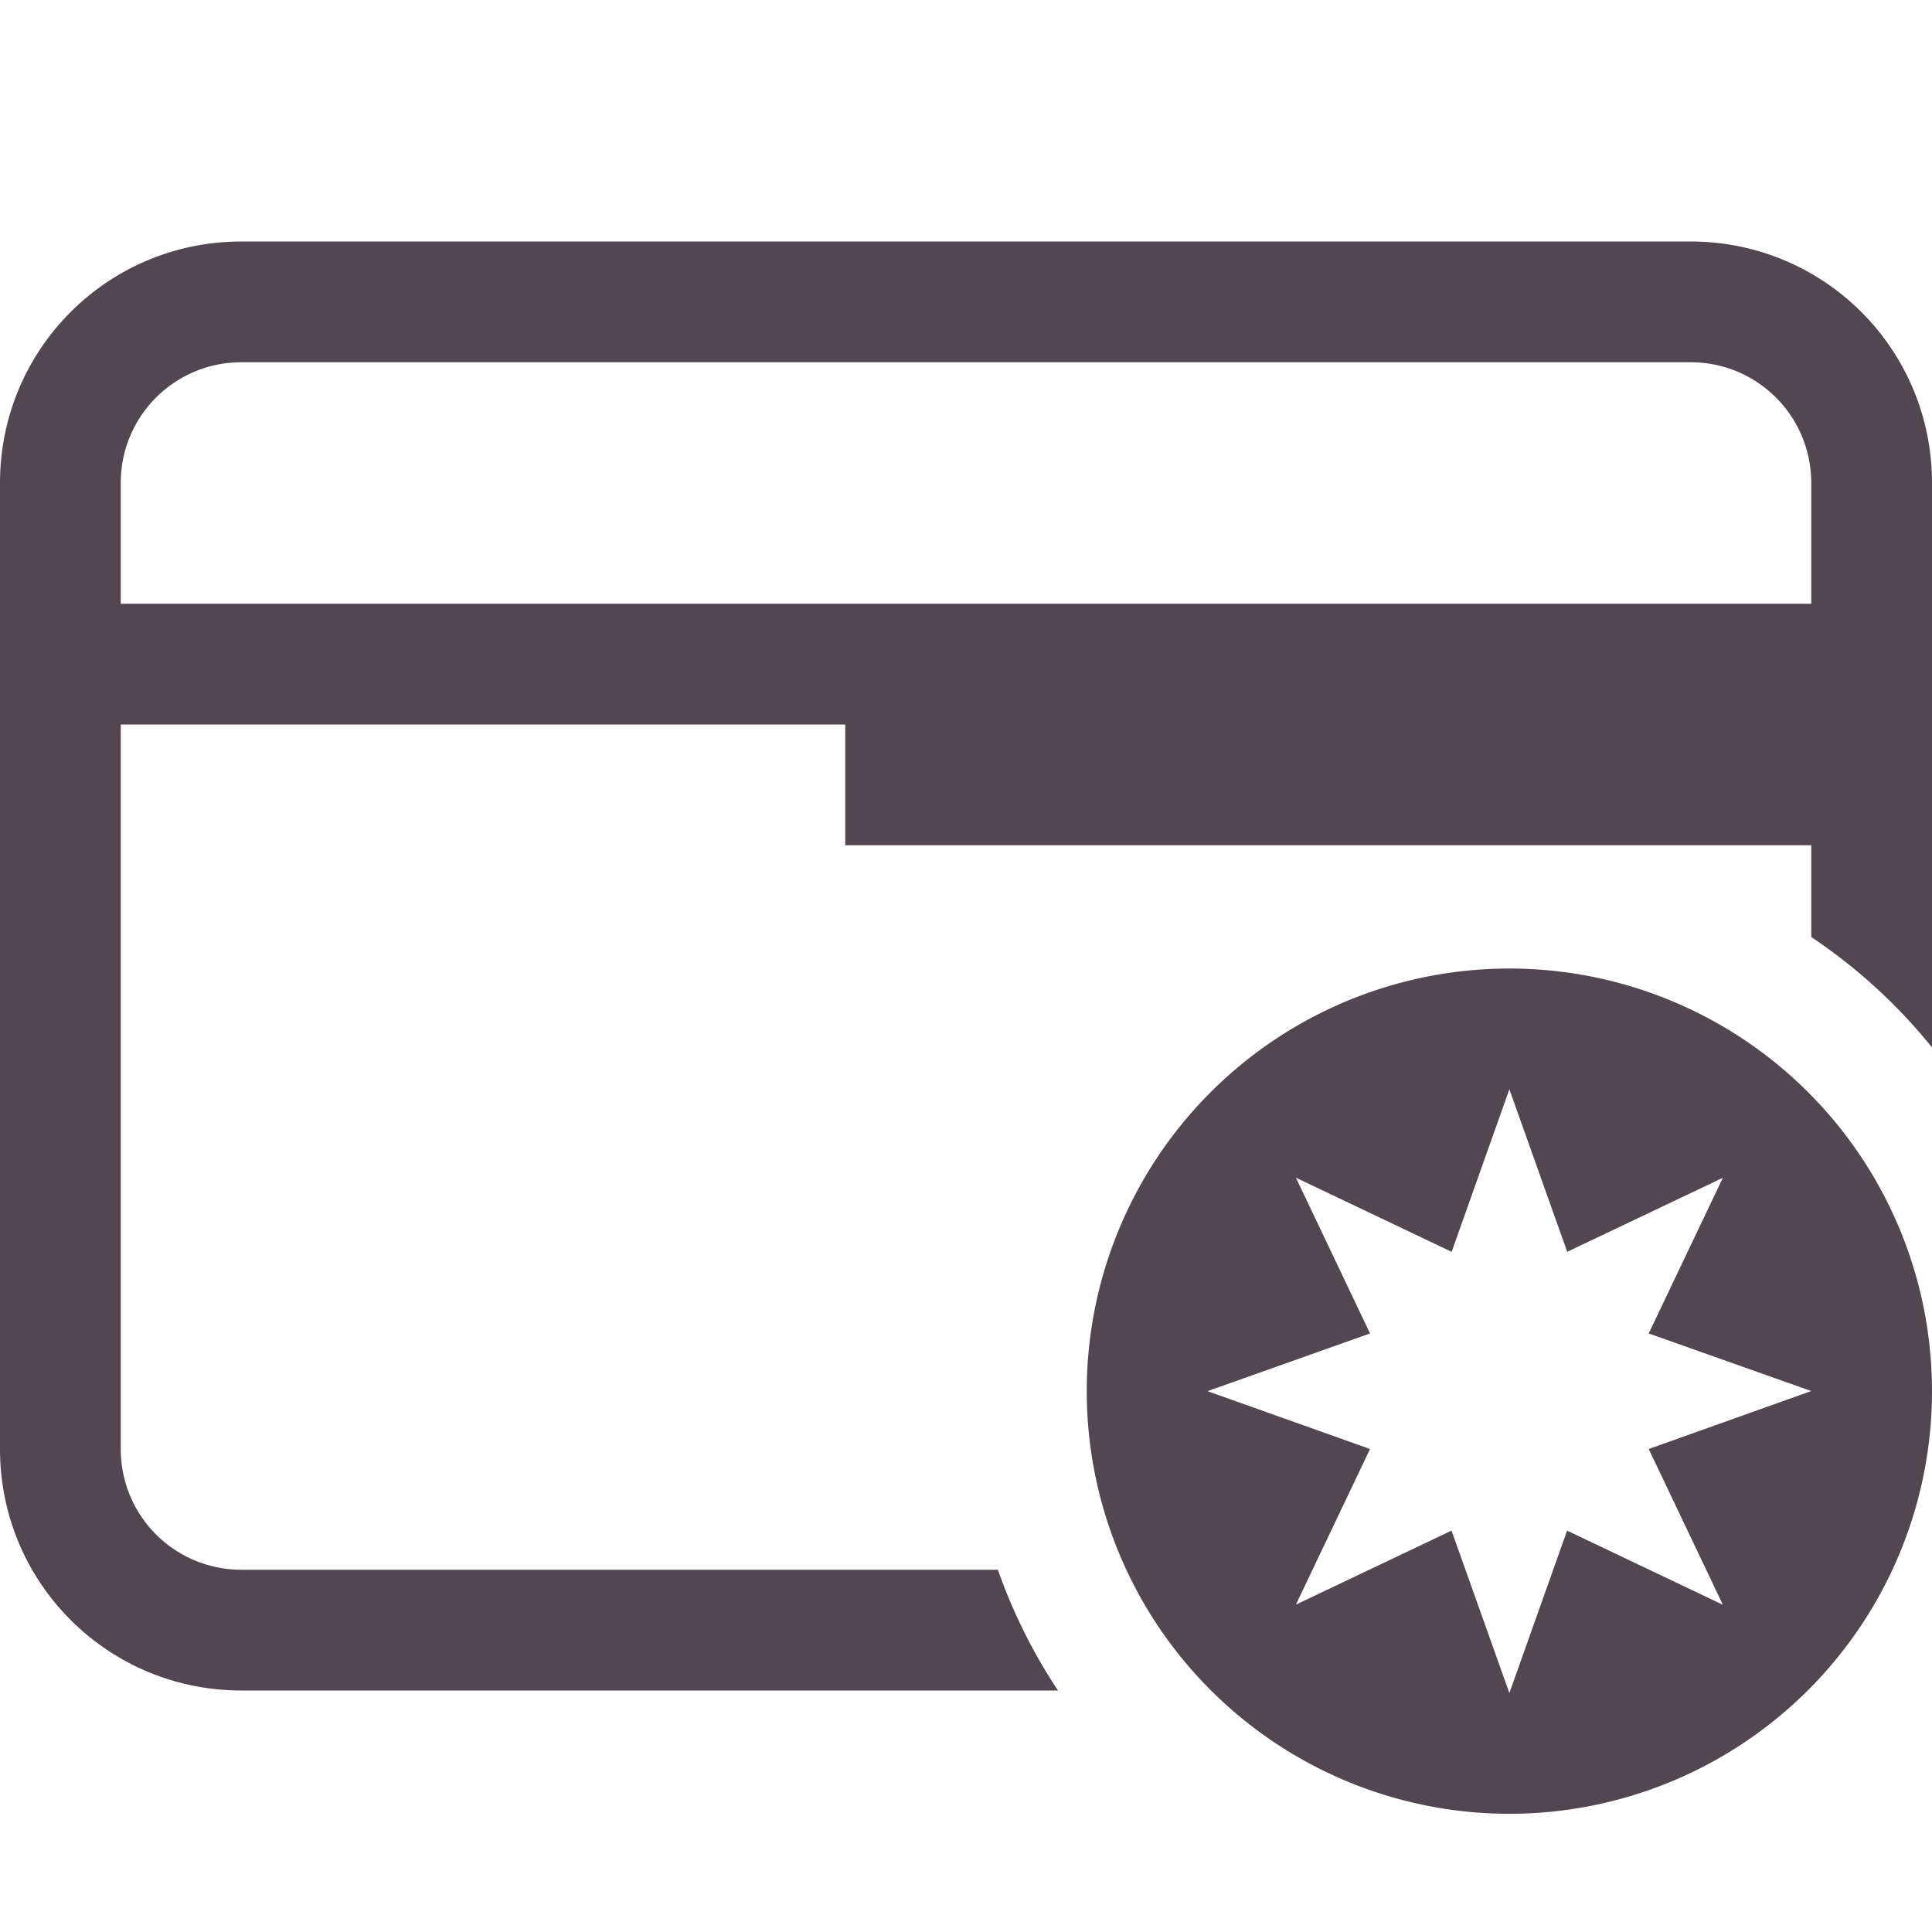 <svg xmlns="http://www.w3.org/2000/svg" viewBox="0 0 16 16"><defs><style id="current-color-scheme" type="text/css">.ColorScheme-Text{color:#534650}</style></defs><path fill="currentColor" d="M2 2C.892 2 0 2.892 0 4v8c0 1.108.892 2 2 2h6.762a4.5 4.5 0 0 1-.498-1H2c-.554 0-1-.446-1-1V6h6v1h8v.76a4.5 4.5 0 0 1 1 .914V4c0-1.108-.892-2-2-2zm0 1h12c.554 0 1 .446 1 1v1H1V4c0-.554.446-1 1-1" class="ColorScheme-Text"/><path fill="currentColor" d="M12.5 8.021a3.5 3.5 0 0 0-3.5 3.5 3.5 3.5 0 0 0 3.5 3.5 3.5 3.5 0 0 0 3.5-3.5 3.5 3.5 0 0 0-3.5-3.5m0 1 .479 1.346 1.289-.613-.614 1.289L15 11.52 13.654 12l.614 1.29-1.29-.614-.478 1.345-.479-1.345-1.289.613.614-1.289L10 11.521l1.346-.478-.614-1.29 1.29.614z" class="ColorScheme-Text"/></svg>